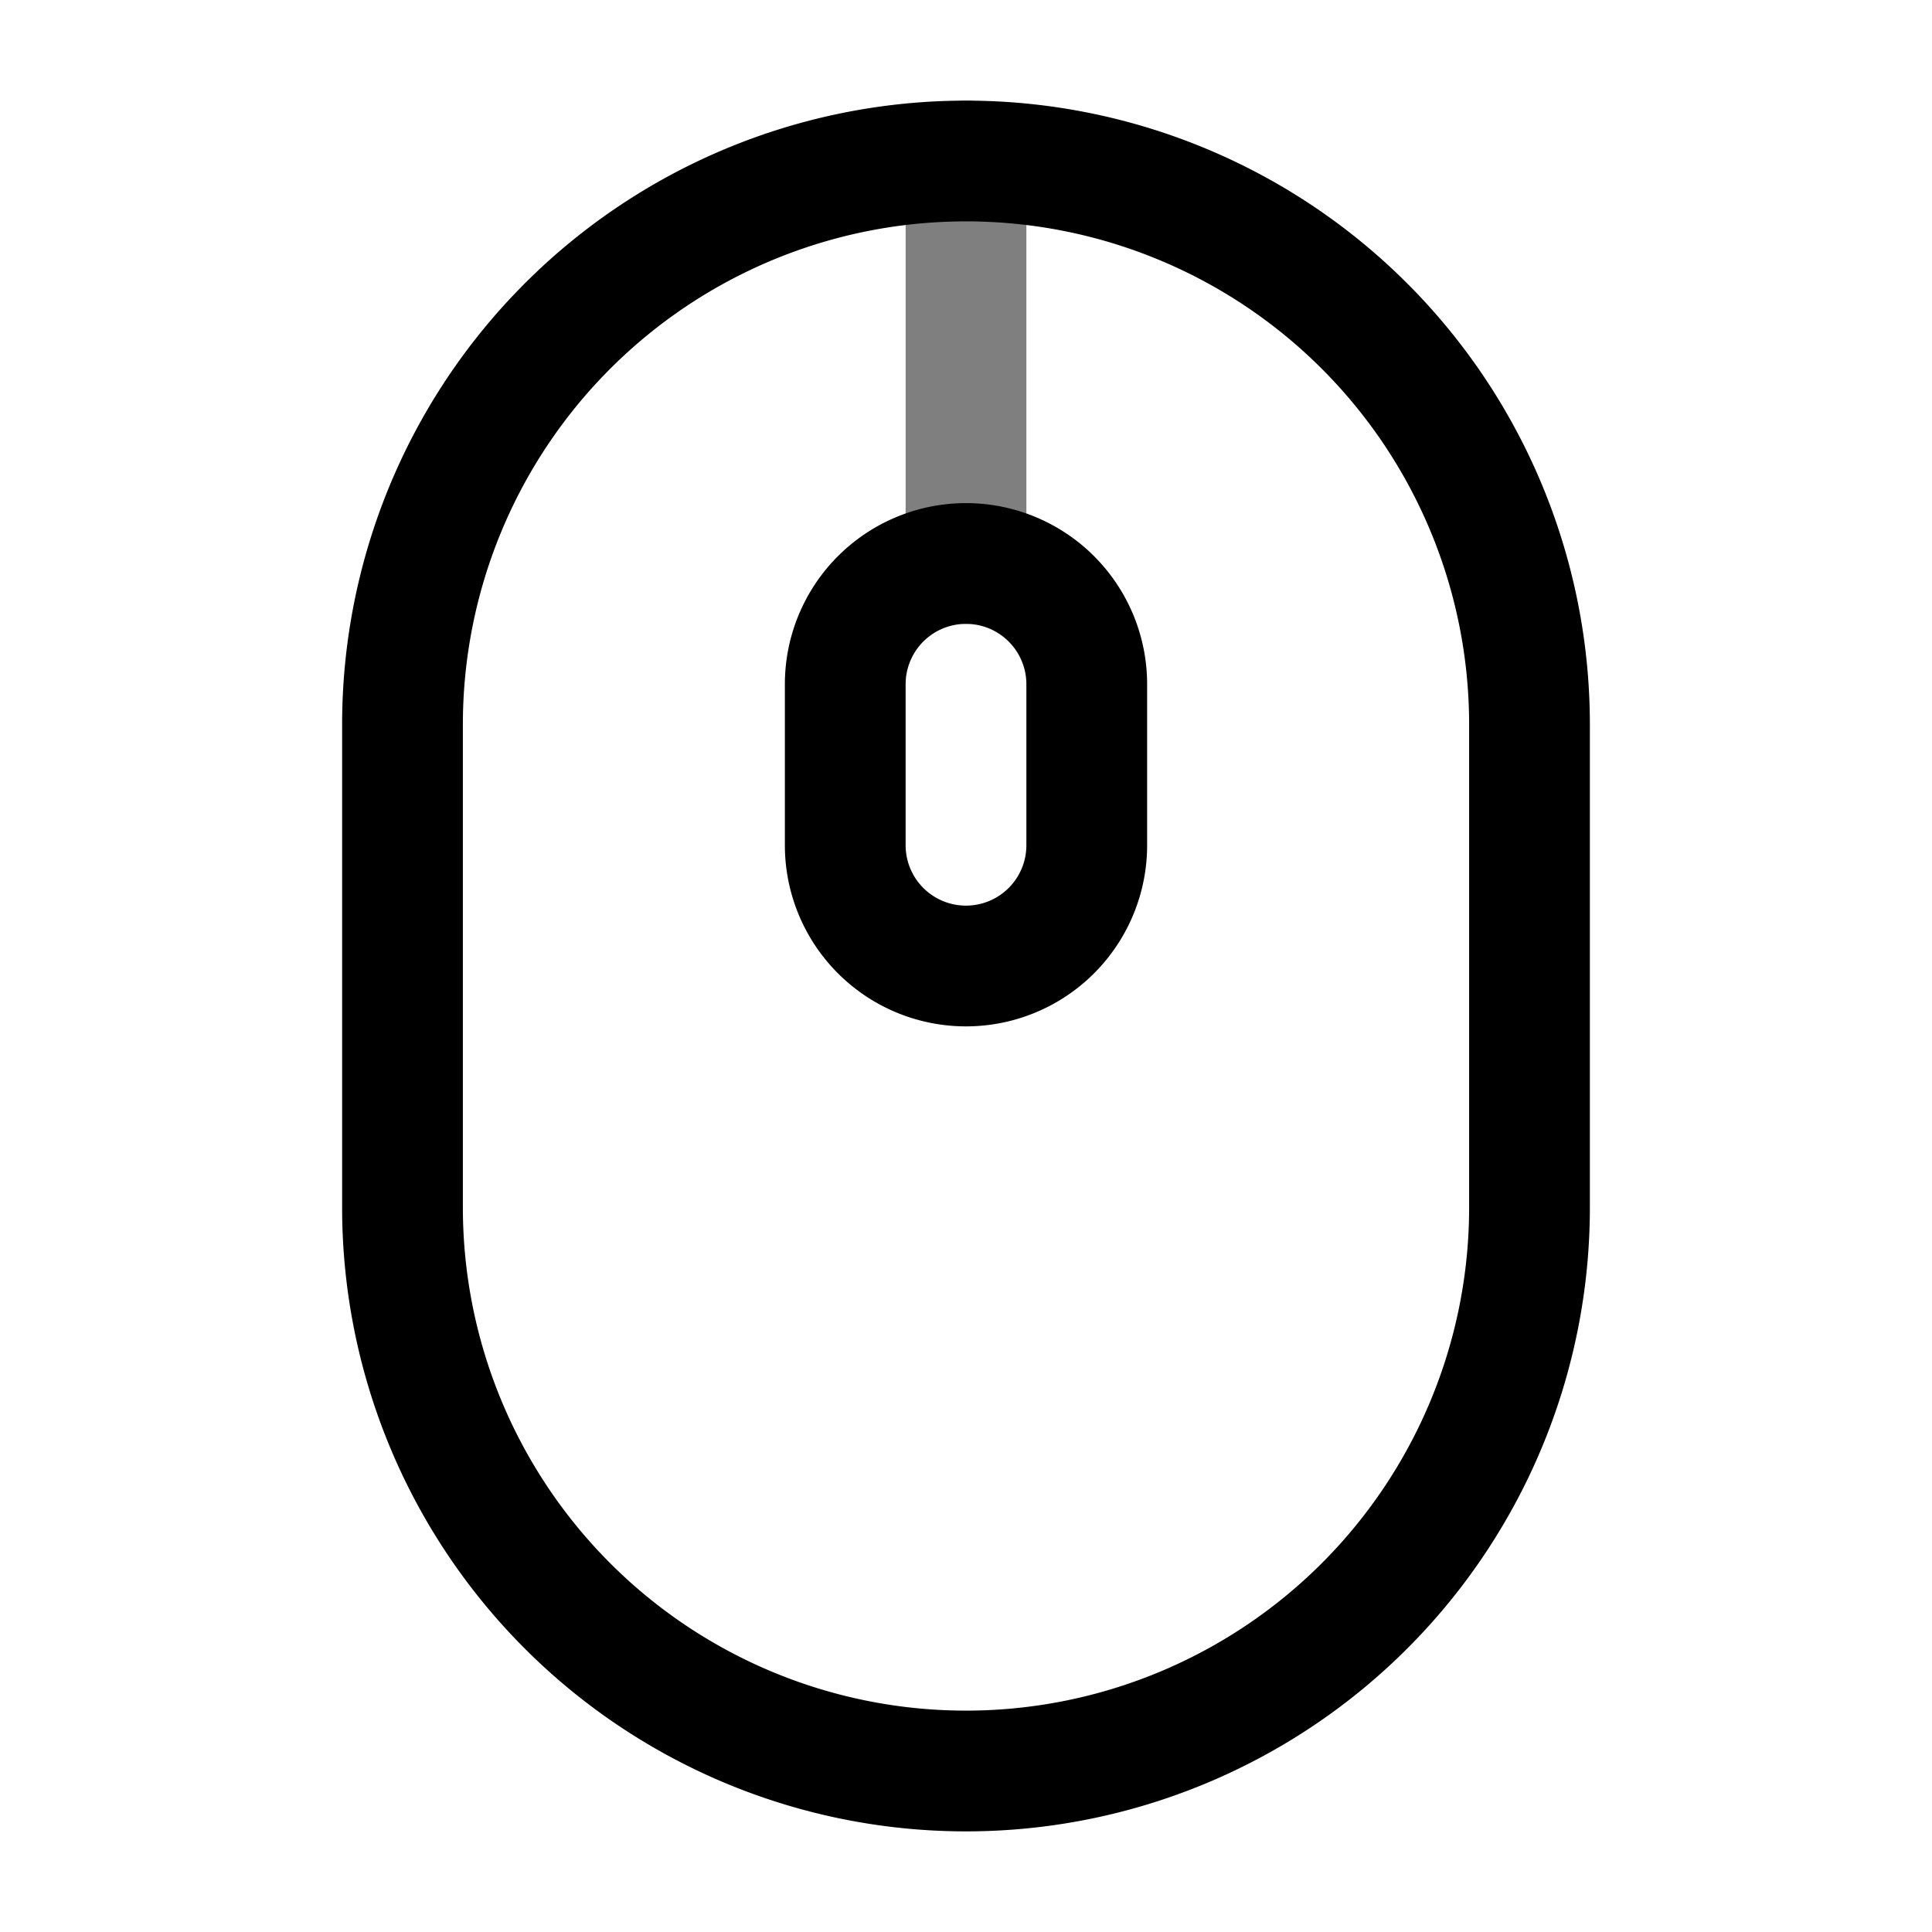 <svg xmlns="http://www.w3.org/2000/svg" xmlns:xlink="http://www.w3.org/1999/xlink" width="24" height="24" viewBox="0 0 24 24"><g fill="none" stroke="currentColor" stroke-width="1.5"><path d="M5 9a7 7 0 0 1 14 0v6a7 7 0 1 1-14 0z"/><path d="M10.5 8.5a1.5 1.5 0 0 1 3 0v2a1.5 1.5 0 0 1-3 0z"/><path stroke-linecap="round" d="M12 2v5" opacity=".5"/></g></svg>